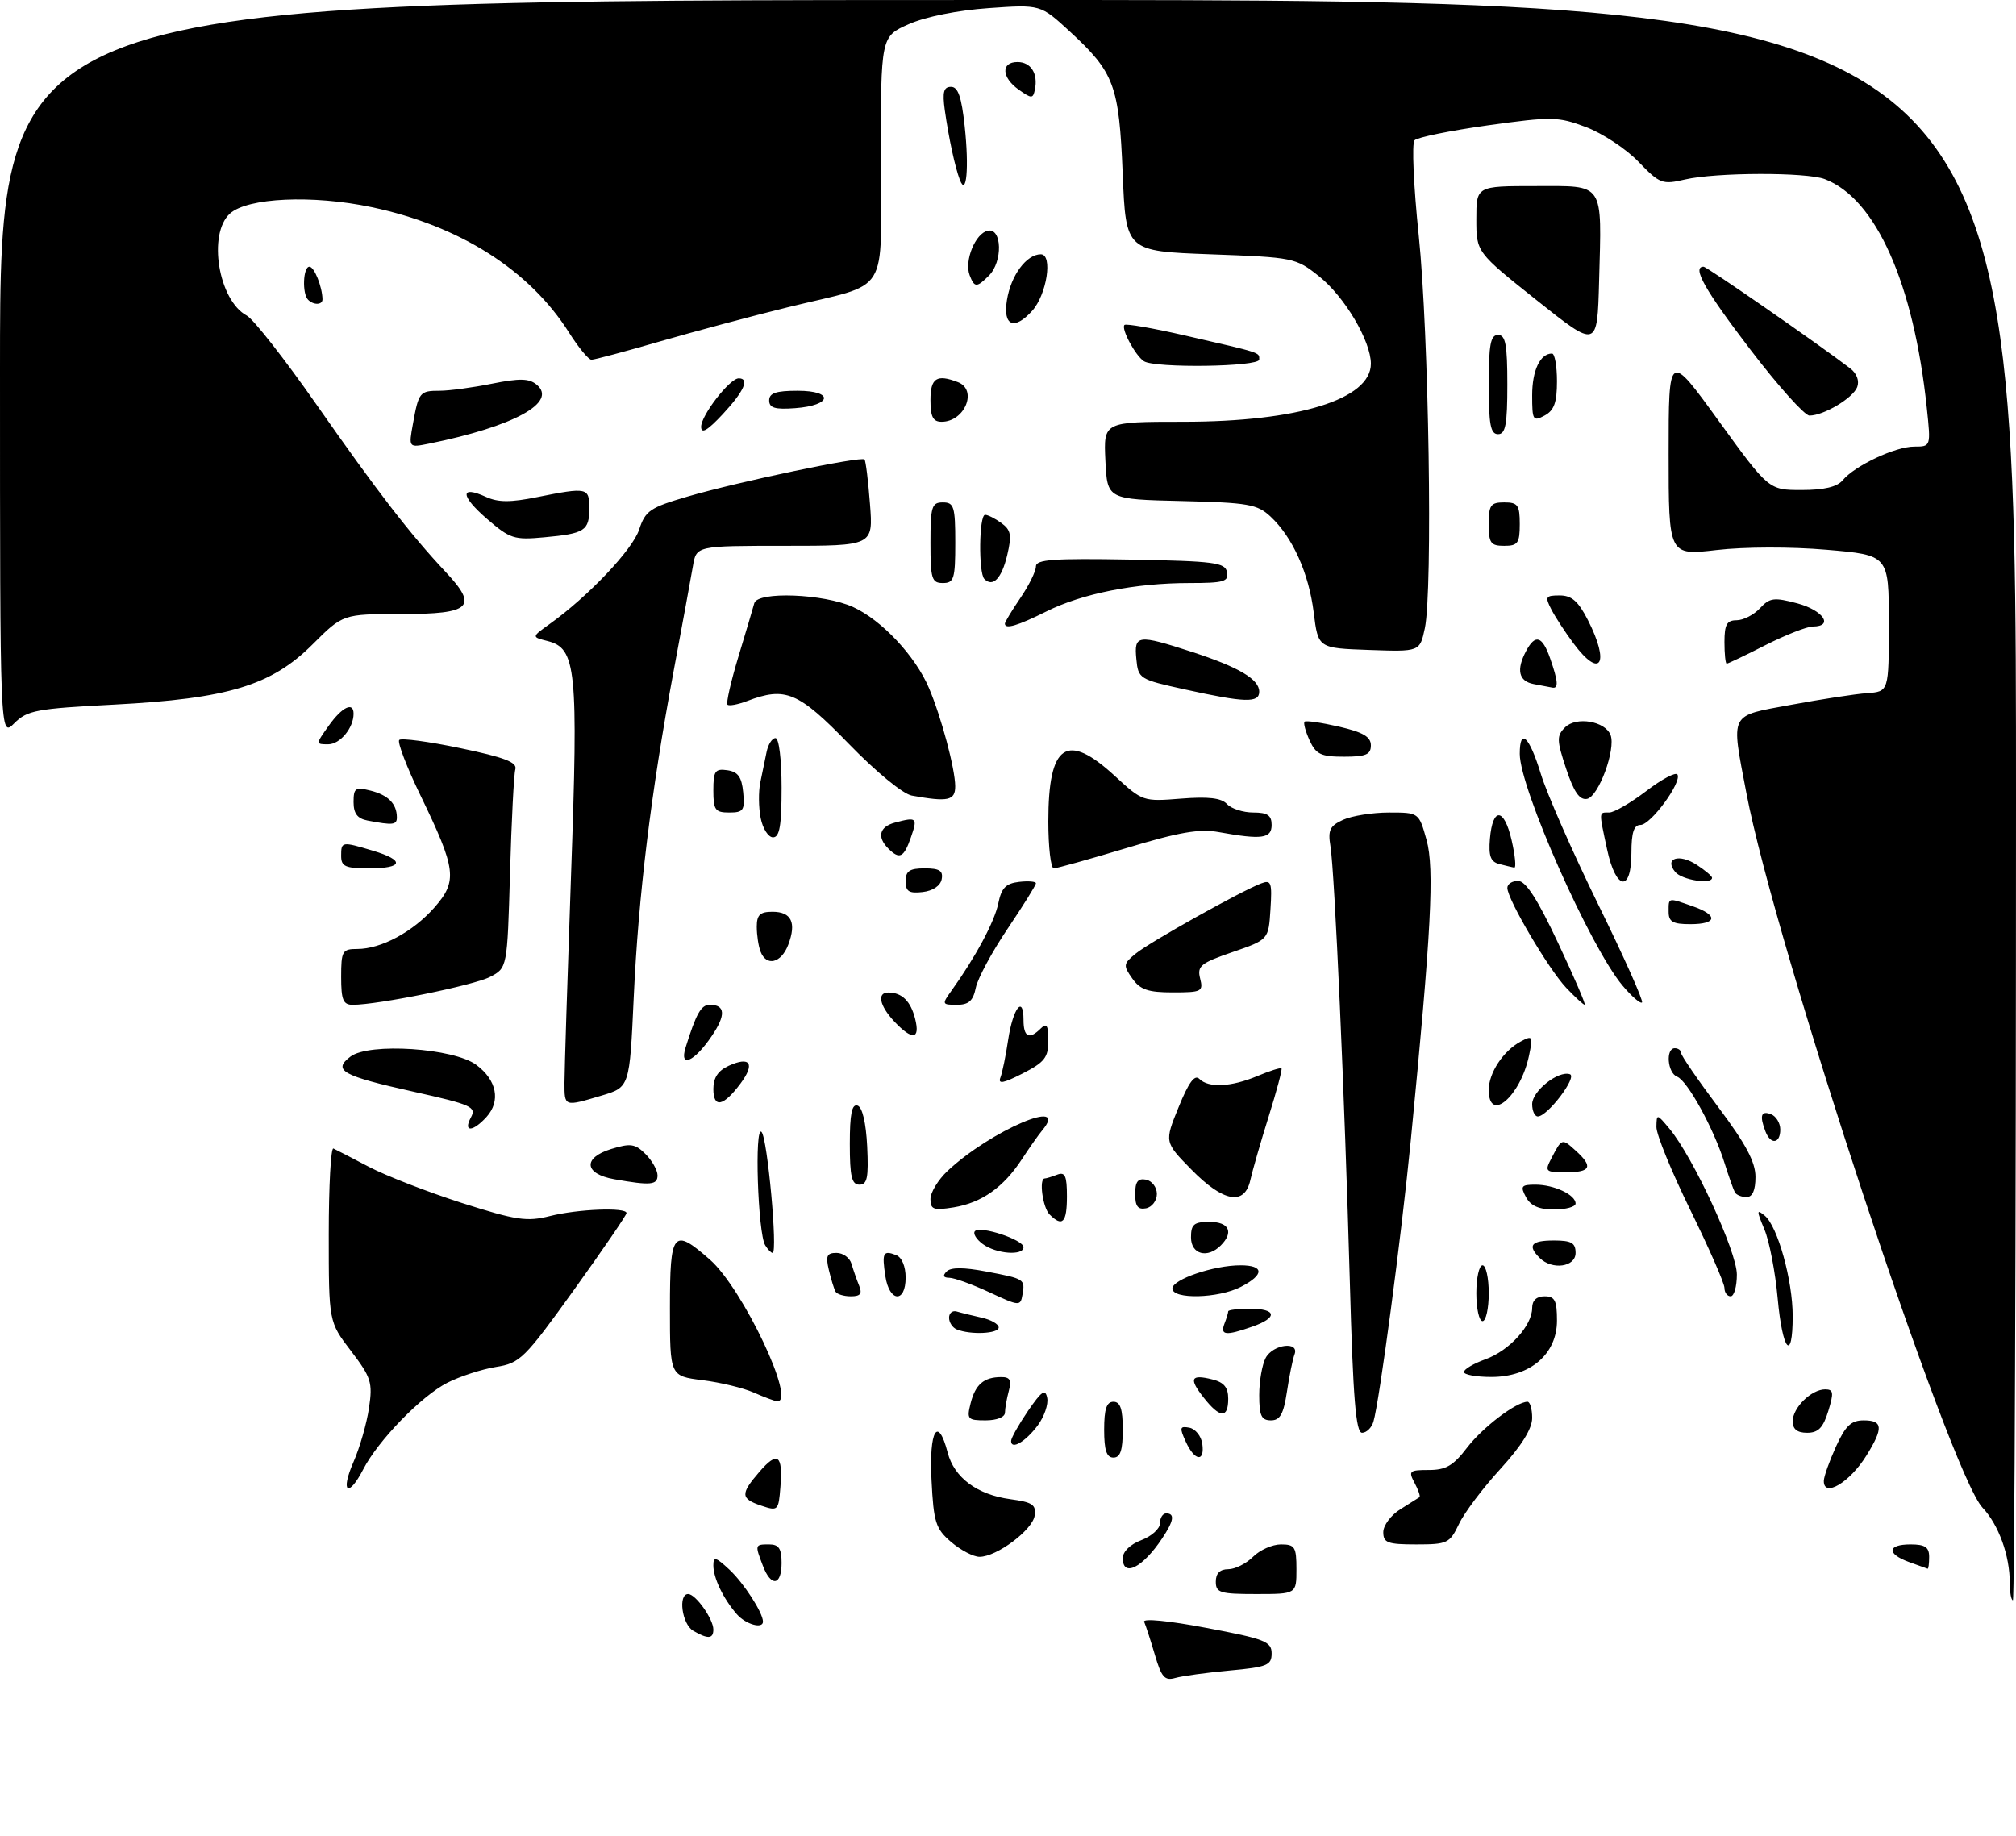 <?xml version="1.0" encoding="UTF-8" standalone="no"?>
<!DOCTYPE svg PUBLIC "-//W3C//DTD SVG 1.1//EN" "http://www.w3.org/Graphics/SVG/1.1/DTD/svg11.dtd" >
<svg xmlns="http://www.w3.org/2000/svg" xmlns:xlink="http://www.w3.org/1999/xlink" version="1.1" viewBox="0 0 325 296">
 <g >
 <path fill="currentColor"
d=" M 186.18 266.81 C 185.48 264.44 184.70 262.04 184.45 261.48 C 184.18 260.89 188.39 261.30 194.49 262.46 C 203.93 264.24 205.00 264.66 205.00 266.58 C 205.00 268.48 204.28 268.78 198.25 269.33 C 194.54 269.67 190.59 270.21 189.47 270.53 C 187.77 271.02 187.24 270.43 186.18 266.81 Z  M 111.75 262.92 C 109.94 261.86 109.28 257.00 110.94 257.00 C 112.14 257.00 115.00 261.03 115.00 262.72 C 115.00 264.24 114.12 264.30 111.75 262.92 Z  M 118.78 260.25 C 116.61 257.76 115.00 254.42 115.00 252.39 C 115.00 250.91 115.39 251.02 117.60 253.08 C 119.92 255.25 123.00 260.02 123.00 261.45 C 123.00 262.68 120.21 261.89 118.78 260.25 Z  M 324.00 255.24 C 324.00 250.78 322.21 245.84 319.61 243.08 C 314.36 237.51 286.14 152.13 281.54 127.88 C 279.04 114.71 278.64 115.50 288.75 113.63 C 293.56 112.74 299.07 111.89 301.00 111.75 C 304.50 111.50 304.50 111.50 304.50 100.50 C 304.50 89.50 304.50 89.50 294.50 88.64 C 288.73 88.14 281.22 88.16 276.75 88.68 C 269.00 89.58 269.00 89.58 269.00 73.14 C 269.00 56.71 269.00 56.71 277.07 67.86 C 285.14 79.00 285.14 79.00 290.45 79.00 C 294.06 79.00 296.17 78.50 297.06 77.43 C 299.01 75.08 305.55 72.00 308.60 72.00 C 311.28 72.00 311.28 72.00 310.62 65.75 C 308.51 45.68 302.42 32.02 294.18 28.88 C 291.20 27.74 276.64 27.78 271.63 28.94 C 267.98 29.79 267.57 29.64 264.13 26.07 C 262.14 24.00 258.33 21.49 255.68 20.49 C 251.16 18.79 250.22 18.77 239.86 20.21 C 233.81 21.06 228.49 22.14 228.04 22.62 C 227.58 23.11 227.89 30.02 228.72 38.00 C 230.35 53.77 230.99 95.19 229.70 101.29 C 228.89 105.08 228.89 105.08 220.70 104.79 C 212.50 104.50 212.50 104.50 211.79 98.79 C 211.00 92.41 208.39 86.62 204.82 83.28 C 202.68 81.29 201.23 81.04 190.47 80.78 C 178.50 80.50 178.50 80.50 178.20 74.25 C 177.90 68.00 177.90 68.00 190.74 68.00 C 209.30 68.00 221.00 64.38 221.00 58.64 C 221.00 54.99 216.76 47.82 212.66 44.56 C 208.90 41.56 208.57 41.49 195.16 41.00 C 181.50 40.50 181.50 40.50 180.99 28.00 C 180.40 13.71 179.65 11.70 172.45 5.06 C 167.74 0.72 167.74 0.72 159.38 1.31 C 154.37 1.66 149.20 2.70 146.51 3.89 C 142.00 5.89 142.00 5.89 142.00 25.47 C 142.00 48.26 143.77 45.41 127.00 49.54 C 121.22 50.96 111.93 53.45 106.35 55.06 C 100.77 56.68 95.82 58.00 95.35 58.00 C 94.88 58.00 93.25 56.02 91.72 53.60 C 85.36 43.54 74.11 36.39 59.91 33.40 C 50.38 31.39 39.91 31.87 37.07 34.43 C 33.45 37.71 35.22 48.44 39.78 50.88 C 40.85 51.45 45.90 57.90 51.01 65.21 C 60.77 79.18 66.09 86.08 71.81 92.18 C 77.16 97.87 75.98 99.00 64.67 99.00 C 55.29 99.00 55.29 99.00 50.39 103.89 C 43.74 110.53 36.77 112.64 18.39 113.60 C 5.84 114.25 4.39 114.52 2.30 116.61 C 0.00 118.91 0.00 118.91 0.00 59.45 C 0.00 0.00 0.00 0.00 162.50 0.00 C 325.00 0.00 325.00 0.00 325.00 129.00 C 325.00 199.95 324.77 258.00 324.50 258.00 C 324.23 258.00 324.00 256.76 324.00 255.24 Z  M 196.00 255.00 C 196.00 253.67 196.67 253.00 198.00 253.00 C 199.10 253.00 200.90 252.10 202.00 251.00 C 203.10 249.90 205.12 249.00 206.50 249.00 C 208.75 249.00 209.00 249.40 209.00 253.00 C 209.00 257.00 209.00 257.00 202.50 257.00 C 196.67 257.00 196.00 256.79 196.00 255.00 Z  M 122.98 252.43 C 121.68 249.03 121.69 249.00 124.00 249.00 C 125.56 249.00 126.00 249.67 126.00 252.00 C 126.00 255.67 124.30 255.92 122.98 252.43 Z  M 181.00 251.22 C 181.00 250.16 182.21 248.98 184.00 248.31 C 185.65 247.68 187.00 246.46 187.00 245.59 C 187.00 244.71 187.45 244.00 188.00 244.00 C 189.43 244.00 189.24 245.20 187.35 248.03 C 184.20 252.77 181.00 254.37 181.00 251.22 Z  M 307.75 251.84 C 304.11 250.51 304.25 249.00 308.00 249.00 C 310.33 249.00 311.00 249.44 311.00 251.00 C 311.00 252.10 310.89 252.96 310.75 252.92 C 310.61 252.88 309.26 252.39 307.75 251.84 Z  M 153.33 248.61 C 150.83 246.46 150.51 245.45 150.17 238.61 C 149.76 230.61 151.20 228.15 152.77 234.18 C 153.82 238.23 157.53 240.99 162.89 241.71 C 166.44 242.19 167.06 242.60 166.80 244.35 C 166.46 246.68 160.68 251.00 157.91 251.00 C 156.92 251.00 154.86 249.92 153.33 248.61 Z  M 223.00 247.02 C 223.00 245.94 224.24 244.27 225.75 243.33 C 227.26 242.38 228.65 241.51 228.83 241.39 C 229.01 241.27 228.66 240.23 228.05 239.09 C 227.02 237.16 227.19 237.00 230.35 237.00 C 233.09 237.00 234.30 236.30 236.50 233.41 C 239.00 230.14 244.42 226.01 246.25 226.00 C 246.66 226.00 247.00 227.17 247.00 228.61 C 247.00 230.35 245.30 233.08 241.89 236.82 C 239.07 239.89 236.06 243.89 235.20 245.71 C 233.71 248.82 233.34 249.00 228.31 249.00 C 223.69 249.00 223.00 248.74 223.00 247.02 Z  M 122.75 242.76 C 119.38 241.63 119.33 240.88 122.41 237.31 C 125.35 233.90 126.23 234.53 125.81 239.74 C 125.51 243.56 125.42 243.65 122.75 242.76 Z  M 56.97 235.75 C 58.00 233.41 59.13 229.47 59.49 226.99 C 60.10 222.88 59.84 222.08 56.58 217.80 C 53.00 213.12 53.00 213.12 53.00 198.98 C 53.00 191.20 53.34 184.99 53.75 185.17 C 54.16 185.36 56.75 186.69 59.50 188.14 C 62.25 189.58 68.98 192.19 74.46 193.95 C 83.25 196.75 84.93 197.00 88.66 196.06 C 93.18 194.92 101.00 194.62 101.00 195.58 C 101.00 195.90 97.19 201.47 92.54 207.95 C 84.53 219.09 83.85 219.77 79.94 220.39 C 77.67 220.76 74.15 221.90 72.11 222.94 C 67.92 225.08 60.96 232.24 58.56 236.89 C 56.14 241.57 54.84 240.63 56.97 235.75 Z  M 294.02 238.75 C 294.03 238.06 294.91 235.59 295.97 233.25 C 297.51 229.87 298.42 229.00 300.45 229.00 C 303.55 229.00 303.65 230.22 300.91 234.64 C 298.22 239.01 293.97 241.53 294.02 238.75 Z  M 178.00 230.50 C 178.00 227.17 178.39 226.00 179.50 226.00 C 180.61 226.00 181.00 227.17 181.00 230.50 C 181.00 233.83 180.61 235.00 179.50 235.00 C 178.39 235.00 178.00 233.83 178.00 230.50 Z  M 191.15 232.42 C 190.12 230.16 190.19 229.89 191.74 230.18 C 192.71 230.37 193.64 231.53 193.82 232.76 C 194.25 235.80 192.59 235.59 191.15 232.42 Z  M 163.00 232.32 C 163.00 231.85 164.23 229.67 165.72 227.48 C 167.93 224.26 168.52 223.86 168.82 225.38 C 169.03 226.41 168.34 228.41 167.29 229.82 C 165.31 232.46 163.00 233.81 163.00 232.32 Z  M 217.61 206.75 C 216.78 176.81 215.16 140.54 214.48 136.42 C 214.05 133.83 214.39 133.15 216.53 132.17 C 217.94 131.53 221.26 131.00 223.92 131.00 C 228.74 131.00 228.74 131.00 229.97 135.40 C 231.27 140.05 230.74 150.10 227.42 184.00 C 225.88 199.67 222.37 226.03 221.40 229.25 C 221.10 230.21 220.28 231.00 219.58 231.00 C 218.58 231.00 218.13 225.53 217.61 206.75 Z  M 289.00 229.15 C 289.00 226.96 292.01 224.00 294.24 224.00 C 295.58 224.00 295.65 224.53 294.74 227.50 C 293.91 230.19 293.13 231.00 291.33 231.00 C 289.73 231.00 289.00 230.42 289.00 229.15 Z  M 156.47 226.26 C 157.24 223.21 158.59 222.04 161.37 222.02 C 162.82 222.00 163.10 222.50 162.63 224.25 C 162.30 225.49 162.02 227.06 162.01 227.75 C 162.01 228.48 160.70 229.00 158.89 229.00 C 156.00 229.00 155.83 228.81 156.47 226.26 Z  M 203.00 224.93 C 203.00 222.70 203.47 220.00 204.04 218.93 C 205.22 216.71 209.52 216.19 208.69 218.37 C 208.40 219.13 207.85 221.83 207.47 224.37 C 206.92 228.00 206.36 229.00 204.89 229.00 C 203.35 229.00 203.00 228.25 203.00 224.93 Z  M 194.06 225.35 C 191.61 222.24 191.95 221.52 195.45 222.40 C 197.33 222.87 198.00 223.69 198.00 225.52 C 198.00 228.72 196.67 228.67 194.06 225.35 Z  M 121.50 224.51 C 119.85 223.78 116.14 222.88 113.25 222.52 C 108.00 221.86 108.00 221.86 108.00 210.93 C 108.00 198.50 108.51 197.88 114.45 203.09 C 119.74 207.73 128.51 226.27 125.25 225.92 C 124.84 225.87 123.15 225.24 121.50 224.51 Z  M 236.00 221.20 C 236.00 220.76 237.56 219.84 239.47 219.15 C 243.33 217.75 247.00 213.72 247.00 210.87 C 247.00 209.67 247.71 209.00 249.00 209.00 C 250.66 209.00 251.00 209.67 251.00 212.91 C 251.00 218.31 246.71 222.00 240.42 222.00 C 237.99 222.00 236.00 221.64 236.00 221.20 Z  M 286.58 209.33 C 286.20 205.11 285.24 200.11 284.44 198.21 C 283.16 195.15 283.17 194.90 284.50 196.00 C 286.58 197.73 289.00 206.42 289.00 212.18 C 289.00 219.76 287.35 217.81 286.58 209.33 Z  M 154.25 214.34 C 153.56 214.06 153.00 213.21 153.00 212.45 C 153.00 211.69 153.56 211.24 154.25 211.45 C 154.94 211.66 156.74 212.10 158.25 212.44 C 159.76 212.77 161.00 213.48 161.00 214.02 C 161.00 215.03 156.48 215.24 154.25 214.34 Z  M 197.39 213.42 C 197.73 212.55 198.00 211.65 198.00 211.42 C 198.00 211.19 199.57 211.00 201.50 211.00 C 205.85 211.00 206.03 212.45 201.85 213.90 C 197.59 215.39 196.68 215.29 197.39 213.42 Z  M 238.00 208.50 C 238.00 206.03 238.45 204.00 239.00 204.00 C 239.55 204.00 240.00 206.03 240.00 208.50 C 240.00 210.97 239.55 213.00 239.00 213.00 C 238.45 213.00 238.00 210.97 238.00 208.50 Z  M 159.50 208.35 C 156.75 207.07 153.85 206.02 153.05 206.01 C 152.07 206.00 151.93 205.67 152.61 204.99 C 153.29 204.31 155.37 204.31 158.98 205.00 C 165.21 206.18 165.27 206.22 164.83 208.75 C 164.51 210.61 164.33 210.60 159.50 208.35 Z  M 134.70 208.25 C 134.47 207.84 133.98 206.26 133.62 204.75 C 133.08 202.48 133.30 202.00 134.86 202.00 C 135.91 202.00 136.99 202.79 137.27 203.75 C 137.55 204.71 138.10 206.29 138.49 207.25 C 139.04 208.58 138.72 209.00 137.17 209.00 C 136.04 209.00 134.93 208.66 134.70 208.25 Z  M 142.73 205.75 C 142.16 201.97 142.37 201.54 144.46 202.35 C 145.38 202.70 146.00 204.16 146.00 205.97 C 146.00 210.14 143.37 209.96 142.73 205.75 Z  M 189.00 207.74 C 189.00 206.27 195.66 204.00 199.98 204.00 C 203.82 204.00 203.85 205.51 200.05 207.47 C 196.42 209.35 189.00 209.53 189.00 207.74 Z  M 278.00 207.65 C 278.00 206.90 275.52 201.25 272.50 195.09 C 269.48 188.93 267.01 182.90 267.03 181.69 C 267.07 179.53 267.10 179.54 269.15 182.00 C 272.97 186.59 280.00 201.80 280.00 205.48 C 280.00 207.42 279.55 209.00 279.00 209.00 C 278.45 209.00 278.00 208.39 278.00 207.65 Z  M 248.20 202.80 C 246.19 200.79 246.84 200.00 250.50 200.00 C 253.33 200.00 254.00 200.38 254.00 202.00 C 254.00 204.29 250.21 204.81 248.20 202.80 Z  M 123.36 200.77 C 122.17 198.85 121.60 181.31 122.77 182.50 C 123.72 183.47 125.41 202.00 124.55 202.00 C 124.31 202.00 123.78 201.45 123.36 200.77 Z  M 158.44 200.58 C 157.38 199.80 156.81 198.86 157.18 198.48 C 158.08 197.59 165.00 199.88 165.00 201.08 C 165.00 202.50 160.61 202.17 158.44 200.58 Z  M 192.00 199.50 C 192.00 197.39 192.47 197.00 195.00 197.00 C 198.15 197.00 198.93 198.67 196.80 200.80 C 194.65 202.95 192.00 202.24 192.00 199.50 Z  M 169.20 195.80 C 168.09 194.69 167.46 190.00 168.42 190.00 C 168.65 190.00 169.55 189.73 170.42 189.39 C 171.70 188.90 172.00 189.56 172.00 192.89 C 172.00 197.13 171.28 197.88 169.20 195.80 Z  M 150.00 193.32 C 150.00 192.25 151.24 190.21 152.75 188.79 C 159.71 182.26 172.67 176.73 167.98 182.29 C 167.42 182.96 165.96 185.03 164.73 186.91 C 161.76 191.45 158.25 193.92 153.73 194.66 C 150.50 195.18 150.00 195.00 150.00 193.32 Z  M 183.00 192.50 C 183.00 190.52 183.44 189.94 184.75 190.19 C 185.71 190.38 186.50 191.42 186.50 192.50 C 186.50 193.58 185.71 194.62 184.75 194.81 C 183.44 195.06 183.00 194.48 183.00 192.50 Z  M 246.00 193.00 C 245.06 191.24 245.24 191.00 247.53 191.00 C 250.53 191.00 254.00 192.63 254.00 194.04 C 254.00 194.57 252.44 195.00 250.54 195.00 C 248.09 195.00 246.75 194.41 246.00 193.00 Z  M 192.07 188.57 C 187.71 184.13 187.71 184.13 190.00 178.51 C 191.61 174.54 192.59 173.19 193.34 173.94 C 194.83 175.43 198.45 175.26 202.69 173.49 C 204.68 172.65 206.43 172.10 206.59 172.25 C 206.74 172.41 205.81 175.90 204.52 180.02 C 203.23 184.13 201.91 188.74 201.57 190.25 C 200.64 194.44 197.23 193.83 192.07 188.57 Z  M 279.69 192.25 C 279.46 191.84 278.70 189.70 278.01 187.50 C 276.28 181.97 272.03 174.22 270.37 173.59 C 268.81 172.99 268.48 169.00 270.00 169.00 C 270.55 169.00 271.00 169.34 271.00 169.75 C 271.00 170.16 273.70 174.10 277.00 178.50 C 281.45 184.44 283.00 187.34 283.00 189.75 C 283.00 191.91 282.52 193.00 281.56 193.00 C 280.77 193.00 279.93 192.66 279.69 192.25 Z  M 99.01 190.12 C 94.17 189.26 93.91 186.67 98.53 185.25 C 101.66 184.29 102.40 184.40 104.07 186.07 C 105.13 187.13 106.00 188.68 106.00 189.50 C 106.00 191.06 104.88 191.16 99.01 190.12 Z  M 137.00 184.42 C 137.00 179.60 137.33 177.94 138.25 178.25 C 139.02 178.50 139.61 181.01 139.80 184.83 C 140.04 189.86 139.81 191.00 138.55 191.00 C 137.31 191.00 137.00 189.69 137.00 184.42 Z  M 250.10 186.75 C 251.79 183.51 251.79 183.50 253.99 185.49 C 256.88 188.10 256.49 189.00 252.46 189.00 C 249.12 189.00 248.99 188.88 250.10 186.75 Z  M 284.61 182.42 C 283.63 179.87 283.90 179.02 285.50 179.64 C 286.32 179.95 287.00 181.07 287.00 182.11 C 287.00 184.40 285.45 184.61 284.61 182.42 Z  M 75.92 180.15 C 76.83 178.46 76.02 178.10 66.71 176.02 C 55.15 173.45 53.57 172.57 56.50 170.35 C 59.49 168.07 73.15 168.97 76.79 171.69 C 80.09 174.14 80.75 177.51 78.43 180.08 C 76.21 182.53 74.62 182.57 75.92 180.15 Z  M 247.00 178.02 C 247.00 175.90 251.20 172.57 253.08 173.19 C 254.33 173.61 249.47 180.00 247.91 180.00 C 247.41 180.00 247.00 179.11 247.00 178.02 Z  M 91.00 174.58 C 91.00 172.70 91.48 157.61 92.06 141.04 C 93.24 107.79 92.91 104.52 88.27 103.35 C 85.69 102.70 85.69 102.70 88.59 100.62 C 94.81 96.18 101.97 88.63 103.03 85.40 C 104.04 82.33 104.79 81.83 110.83 80.06 C 119.00 77.67 138.86 73.51 139.37 74.08 C 139.57 74.31 139.97 77.54 140.25 81.25 C 140.77 88.00 140.77 88.00 126.52 88.00 C 112.26 88.00 112.26 88.00 111.71 91.25 C 111.40 93.04 110.00 100.70 108.58 108.28 C 104.93 127.89 102.92 144.31 102.16 160.89 C 101.50 175.28 101.50 175.28 97.00 176.63 C 90.93 178.44 91.00 178.46 91.00 174.58 Z  M 115.00 175.56 C 115.00 173.75 115.76 172.61 117.50 171.82 C 120.95 170.25 121.76 171.50 119.37 174.70 C 116.61 178.40 115.00 178.72 115.00 175.56 Z  M 240.00 175.72 C 240.00 172.98 242.35 169.42 245.15 167.92 C 247.07 166.89 247.15 167.03 246.50 170.16 C 245.12 176.79 240.00 181.16 240.00 175.72 Z  M 161.28 173.72 C 161.59 172.92 162.15 170.17 162.53 167.62 C 163.30 162.54 165.00 160.35 165.00 164.44 C 165.00 167.23 165.93 167.67 167.80 165.80 C 168.73 164.87 169.00 165.31 169.00 167.78 C 169.00 170.50 168.40 171.26 164.86 173.07 C 161.73 174.67 160.85 174.83 161.28 173.72 Z  M 110.53 168.87 C 112.23 163.41 113.03 162.00 114.42 162.00 C 116.94 162.00 117.05 163.64 114.73 167.05 C 111.92 171.21 109.47 172.27 110.53 168.87 Z  M 144.17 164.69 C 141.76 162.11 141.34 159.99 143.25 160.02 C 145.42 160.04 146.82 161.43 147.53 164.26 C 148.37 167.61 147.08 167.78 144.17 164.69 Z  M 55.00 157.50 C 55.00 153.32 55.19 153.00 57.60 153.00 C 61.45 153.00 66.59 150.23 70.05 146.29 C 73.79 142.03 73.56 140.15 67.77 128.21 C 65.56 123.65 64.03 119.64 64.36 119.30 C 64.70 118.97 69.14 119.56 74.24 120.63 C 81.35 122.11 83.40 122.90 83.08 124.03 C 82.84 124.84 82.46 132.38 82.22 140.78 C 81.78 156.06 81.78 156.06 78.98 157.51 C 76.34 158.87 60.95 162.00 56.87 162.00 C 55.32 162.00 55.00 161.23 55.00 157.50 Z  M 153.37 159.75 C 157.26 154.33 160.33 148.60 160.93 145.67 C 161.44 143.16 162.14 142.43 164.29 142.18 C 165.78 142.01 167.00 142.11 167.00 142.41 C 167.00 142.71 164.95 146.00 162.44 149.73 C 159.93 153.45 157.62 157.74 157.31 159.25 C 156.88 161.37 156.17 162.00 154.25 162.00 C 151.85 162.00 151.82 161.91 153.37 159.75 Z  M 252.48 159.25 C 249.62 156.22 243.00 144.98 243.00 143.15 C 243.00 142.52 243.79 142.01 244.75 142.03 C 245.98 142.04 247.90 145.03 251.18 152.03 C 253.76 157.51 255.69 162.00 255.47 162.00 C 255.26 162.00 253.91 160.76 252.48 159.25 Z  M 261.56 158.89 C 256.36 152.71 245.00 127.09 245.00 121.54 C 245.00 117.25 246.55 118.71 248.39 124.75 C 249.35 127.91 253.52 137.40 257.65 145.83 C 261.79 154.26 264.96 161.37 264.71 161.62 C 264.46 161.88 263.04 160.65 261.56 158.89 Z  M 182.53 157.75 C 181.04 155.65 181.08 155.38 183.11 153.73 C 185.34 151.90 200.07 143.66 203.31 142.43 C 204.93 141.81 205.09 142.26 204.81 146.62 C 204.50 151.50 204.50 151.50 198.70 153.50 C 193.56 155.27 192.97 155.74 193.47 157.75 C 194.00 159.86 193.73 160.00 189.08 160.00 C 185.07 160.00 183.81 159.57 182.53 157.75 Z  M 122.61 153.42 C 122.27 152.55 122.00 150.75 122.00 149.42 C 122.00 147.50 122.52 147.00 124.53 147.00 C 127.59 147.00 128.43 148.75 127.07 152.33 C 125.94 155.29 123.55 155.87 122.61 153.42 Z  M 269.00 147.00 C 269.00 144.66 268.83 144.70 272.85 146.10 C 277.03 147.55 276.85 149.00 272.50 149.00 C 269.67 149.00 269.00 148.62 269.00 147.00 Z  M 146.00 142.07 C 146.00 140.43 146.63 140.00 149.07 140.00 C 151.46 140.00 152.07 140.39 151.81 141.75 C 151.61 142.81 150.39 143.63 148.74 143.82 C 146.54 144.07 146.00 143.73 146.00 142.07 Z  M 259.08 136.95 C 257.74 130.68 257.72 131.00 259.42 131.00 C 260.21 131.00 262.89 129.44 265.39 127.54 C 267.88 125.63 270.15 124.43 270.42 124.87 C 271.18 126.09 266.12 133.00 264.46 133.00 C 263.40 133.00 263.00 134.22 263.00 137.50 C 263.00 143.92 260.50 143.57 259.08 136.95 Z  M 270.07 140.59 C 268.23 138.37 270.68 137.56 273.54 139.44 C 274.89 140.32 276.00 141.26 276.00 141.52 C 276.00 142.64 271.14 141.88 270.07 140.59 Z  M 55.00 138.00 C 55.00 135.66 55.08 135.65 60.13 137.16 C 65.31 138.71 65.02 140.00 59.50 140.00 C 55.67 140.00 55.00 139.70 55.00 138.00 Z  M 169.00 132.43 C 169.00 119.94 171.95 117.93 179.75 125.13 C 184.18 129.21 184.30 129.25 190.38 128.76 C 194.81 128.41 196.88 128.65 197.80 129.63 C 198.50 130.39 200.41 131.00 202.04 131.00 C 204.33 131.00 205.00 131.45 205.00 133.00 C 205.00 135.20 203.42 135.41 196.50 134.16 C 193.38 133.59 190.11 134.15 181.63 136.72 C 175.65 138.52 170.36 140.00 169.88 140.00 C 169.40 140.00 169.00 136.60 169.00 132.43 Z  M 241.69 139.30 C 240.30 138.94 239.96 138.02 240.19 135.24 C 240.63 130.08 242.48 130.20 243.69 135.47 C 244.26 137.96 244.45 139.95 244.11 139.88 C 243.78 139.82 242.69 139.56 241.69 139.30 Z  M 143.20 136.80 C 141.35 134.95 141.77 133.30 144.25 132.63 C 147.80 131.68 147.96 131.82 146.85 135.00 C 145.71 138.28 145.02 138.62 143.20 136.80 Z  M 122.63 131.90 C 122.29 130.20 122.26 127.61 122.57 126.15 C 122.87 124.69 123.33 122.49 123.58 121.25 C 123.83 120.01 124.48 119.00 125.02 119.00 C 125.58 119.00 126.00 122.44 126.00 127.00 C 126.00 133.12 125.68 135.00 124.62 135.00 C 123.87 135.00 122.97 133.61 122.63 131.90 Z  M 59.25 132.29 C 57.62 131.98 57.00 131.16 57.00 129.32 C 57.00 127.05 57.29 126.86 59.74 127.47 C 62.57 128.18 63.96 129.58 63.98 131.75 C 64.00 133.01 63.35 133.08 59.25 132.29 Z  M 115.00 127.43 C 115.00 124.30 115.28 123.90 117.25 124.18 C 118.97 124.43 119.57 125.26 119.81 127.75 C 120.09 130.65 119.85 131.00 117.56 131.00 C 115.29 131.00 115.00 130.59 115.00 127.43 Z  M 147.00 128.27 C 145.56 128.01 141.23 124.45 136.82 119.91 C 128.67 111.52 126.63 110.67 120.43 113.03 C 118.94 113.59 117.52 113.86 117.28 113.61 C 117.03 113.37 117.83 109.87 119.05 105.83 C 120.27 101.80 121.42 97.94 121.60 97.25 C 122.12 95.31 132.79 95.72 137.51 97.86 C 142.14 99.97 147.58 105.77 149.76 110.93 C 151.76 115.64 153.97 123.93 153.99 126.75 C 154.00 129.08 152.84 129.33 147.00 128.27 Z  M 252.48 123.95 C 250.95 119.33 250.93 118.64 252.30 117.27 C 254.10 115.47 258.78 116.26 259.64 118.51 C 260.52 120.80 257.70 128.45 255.85 128.80 C 254.64 129.02 253.73 127.71 252.48 123.95 Z  M 211.12 119.37 C 210.46 117.92 210.10 116.57 210.31 116.35 C 210.53 116.14 213.02 116.50 215.85 117.15 C 219.74 118.05 221.00 118.79 221.00 120.17 C 221.00 121.66 220.20 122.00 216.66 122.00 C 212.95 122.00 212.15 121.62 211.12 119.37 Z  M 53.00 117.00 C 55.15 113.98 57.00 113.09 57.00 115.07 C 57.00 117.38 54.82 120.00 52.90 120.00 C 50.88 120.00 50.88 119.98 53.00 117.00 Z  M 191.00 111.15 C 183.67 109.54 183.49 109.43 183.19 106.25 C 182.81 102.33 183.38 102.26 192.08 105.08 C 199.69 107.55 203.00 109.50 203.00 111.52 C 203.00 113.36 200.70 113.29 191.00 111.15 Z  M 247.25 110.29 C 244.82 109.83 244.40 107.99 246.04 104.93 C 247.51 102.18 248.64 102.53 249.90 106.15 C 251.19 109.85 251.28 111.05 250.25 110.86 C 249.84 110.79 248.49 110.53 247.25 110.29 Z  M 253.68 103.75 C 252.34 101.96 250.73 99.49 250.09 98.25 C 249.04 96.21 249.16 96.00 251.44 96.00 C 253.37 96.00 254.43 96.93 255.98 99.96 C 259.58 107.02 258.02 109.58 253.68 103.75 Z  M 278.00 103.50 C 278.00 100.69 278.39 100.00 279.96 100.00 C 281.04 100.00 282.73 99.13 283.72 98.07 C 285.31 96.36 285.99 96.28 289.76 97.28 C 293.93 98.40 295.67 100.99 292.25 101.01 C 291.29 101.02 287.85 102.37 284.61 104.01 C 281.37 105.66 278.56 107.00 278.36 107.00 C 278.16 107.00 278.00 105.42 278.00 103.50 Z  M 162.00 100.54 C 162.00 100.29 163.12 98.43 164.50 96.40 C 165.88 94.38 167.00 92.10 167.00 91.33 C 167.00 90.20 169.78 90.00 182.24 90.22 C 195.83 90.47 197.51 90.69 197.81 92.25 C 198.10 93.77 197.30 94.00 191.76 94.00 C 183.01 94.00 174.44 95.70 168.67 98.59 C 164.01 100.91 162.00 101.50 162.00 100.54 Z  M 150.00 87.50 C 150.00 81.67 150.21 81.00 152.00 81.00 C 153.79 81.00 154.00 81.67 154.00 87.50 C 154.00 93.33 153.79 94.00 152.00 94.00 C 150.21 94.00 150.00 93.33 150.00 87.50 Z  M 158.69 93.35 C 157.72 92.38 157.83 83.00 158.81 83.00 C 159.25 83.00 160.44 83.60 161.45 84.34 C 162.98 85.46 163.13 86.29 162.37 89.51 C 161.48 93.26 160.07 94.73 158.69 93.35 Z  M 240.00 84.50 C 240.00 81.43 240.31 81.00 242.50 81.00 C 244.69 81.00 245.00 81.43 245.00 84.50 C 245.00 87.57 244.69 88.00 242.50 88.00 C 240.31 88.00 240.00 87.57 240.00 84.50 Z  M 78.50 83.65 C 74.20 79.93 74.12 78.19 78.34 80.11 C 80.31 81.01 82.29 81.02 86.63 80.14 C 94.68 78.53 95.00 78.60 95.00 81.94 C 95.00 85.57 94.29 86.03 87.72 86.63 C 82.88 87.08 82.21 86.86 78.50 83.65 Z  M 66.57 68.34 C 67.49 63.22 67.67 63.00 70.89 63.00 C 72.42 63.00 76.21 62.49 79.32 61.86 C 83.78 60.97 85.29 61.00 86.52 62.02 C 89.95 64.86 82.86 68.75 69.19 71.52 C 65.87 72.19 65.87 72.19 66.57 68.34 Z  M 113.03 68.83 C 113.00 66.99 117.64 61.00 119.09 61.00 C 120.88 61.00 119.95 63.08 116.53 66.76 C 114.07 69.40 113.05 70.01 113.03 68.83 Z  M 240.00 62.00 C 240.00 55.56 240.29 54.00 241.50 54.00 C 242.71 54.00 243.00 55.56 243.00 62.00 C 243.00 68.44 242.71 70.00 241.50 70.00 C 240.29 70.00 240.00 68.44 240.00 62.00 Z  M 150.00 64.50 C 150.00 60.95 151.00 60.29 154.42 61.61 C 157.65 62.85 155.54 68.00 151.80 68.00 C 150.41 68.00 150.00 67.20 150.00 64.50 Z  M 247.00 63.74 C 247.00 59.71 248.29 57.00 250.20 57.00 C 250.64 57.00 251.00 59.01 251.00 61.46 C 251.00 64.91 250.54 66.17 249.00 67.00 C 247.14 67.99 247.00 67.76 247.00 63.74 Z  M 282.15 56.33 C 274.86 46.79 272.72 43.00 274.63 43.00 C 275.17 43.00 293.13 55.46 298.27 59.39 C 299.34 60.21 299.78 61.40 299.40 62.41 C 298.71 64.19 294.00 67.00 291.70 67.00 C 290.93 67.00 286.63 62.20 282.15 56.33 Z  M 124.00 64.56 C 124.00 63.37 125.10 63.00 128.58 63.00 C 134.49 63.00 134.14 65.37 128.17 65.81 C 124.93 66.05 124.00 65.77 124.00 64.56 Z  M 184.40 58.23 C 183.01 57.31 180.69 52.97 181.28 52.39 C 181.52 52.15 185.94 52.92 191.11 54.11 C 203.53 56.96 203.00 56.79 203.00 57.97 C 203.00 59.15 186.14 59.39 184.40 58.23 Z  M 247.75 48.42 C 238.00 40.66 238.00 40.66 238.00 35.33 C 238.00 30.00 238.00 30.00 247.48 30.00 C 258.78 30.00 258.22 29.17 257.79 45.34 C 257.50 56.18 257.50 56.18 247.75 48.42 Z  M 162.33 48.38 C 162.97 44.39 165.48 41.00 167.79 41.00 C 169.76 41.00 168.76 47.50 166.39 50.12 C 163.49 53.33 161.65 52.54 162.33 48.38 Z  M 49.67 48.33 C 48.68 47.35 48.86 43.00 49.88 43.00 C 50.66 43.00 51.95 46.21 51.99 48.25 C 52.00 49.18 50.56 49.23 49.67 48.33 Z  M 156.32 44.38 C 155.42 42.04 157.25 37.58 159.27 37.19 C 161.55 36.75 161.67 42.19 159.43 44.43 C 157.46 46.40 157.09 46.39 156.32 44.38 Z  M 154.74 29.00 C 153.96 26.96 152.95 22.27 152.31 17.75 C 151.91 14.83 152.13 14.00 153.32 14.00 C 154.45 14.00 155.01 15.62 155.52 20.36 C 156.24 27.05 155.81 31.80 154.74 29.00 Z  M 164.25 14.47 C 161.45 12.50 161.33 10.00 164.03 10.00 C 166.20 10.00 167.38 11.88 166.83 14.47 C 166.53 15.92 166.30 15.92 164.25 14.47 Z "/>
</g>
</svg>